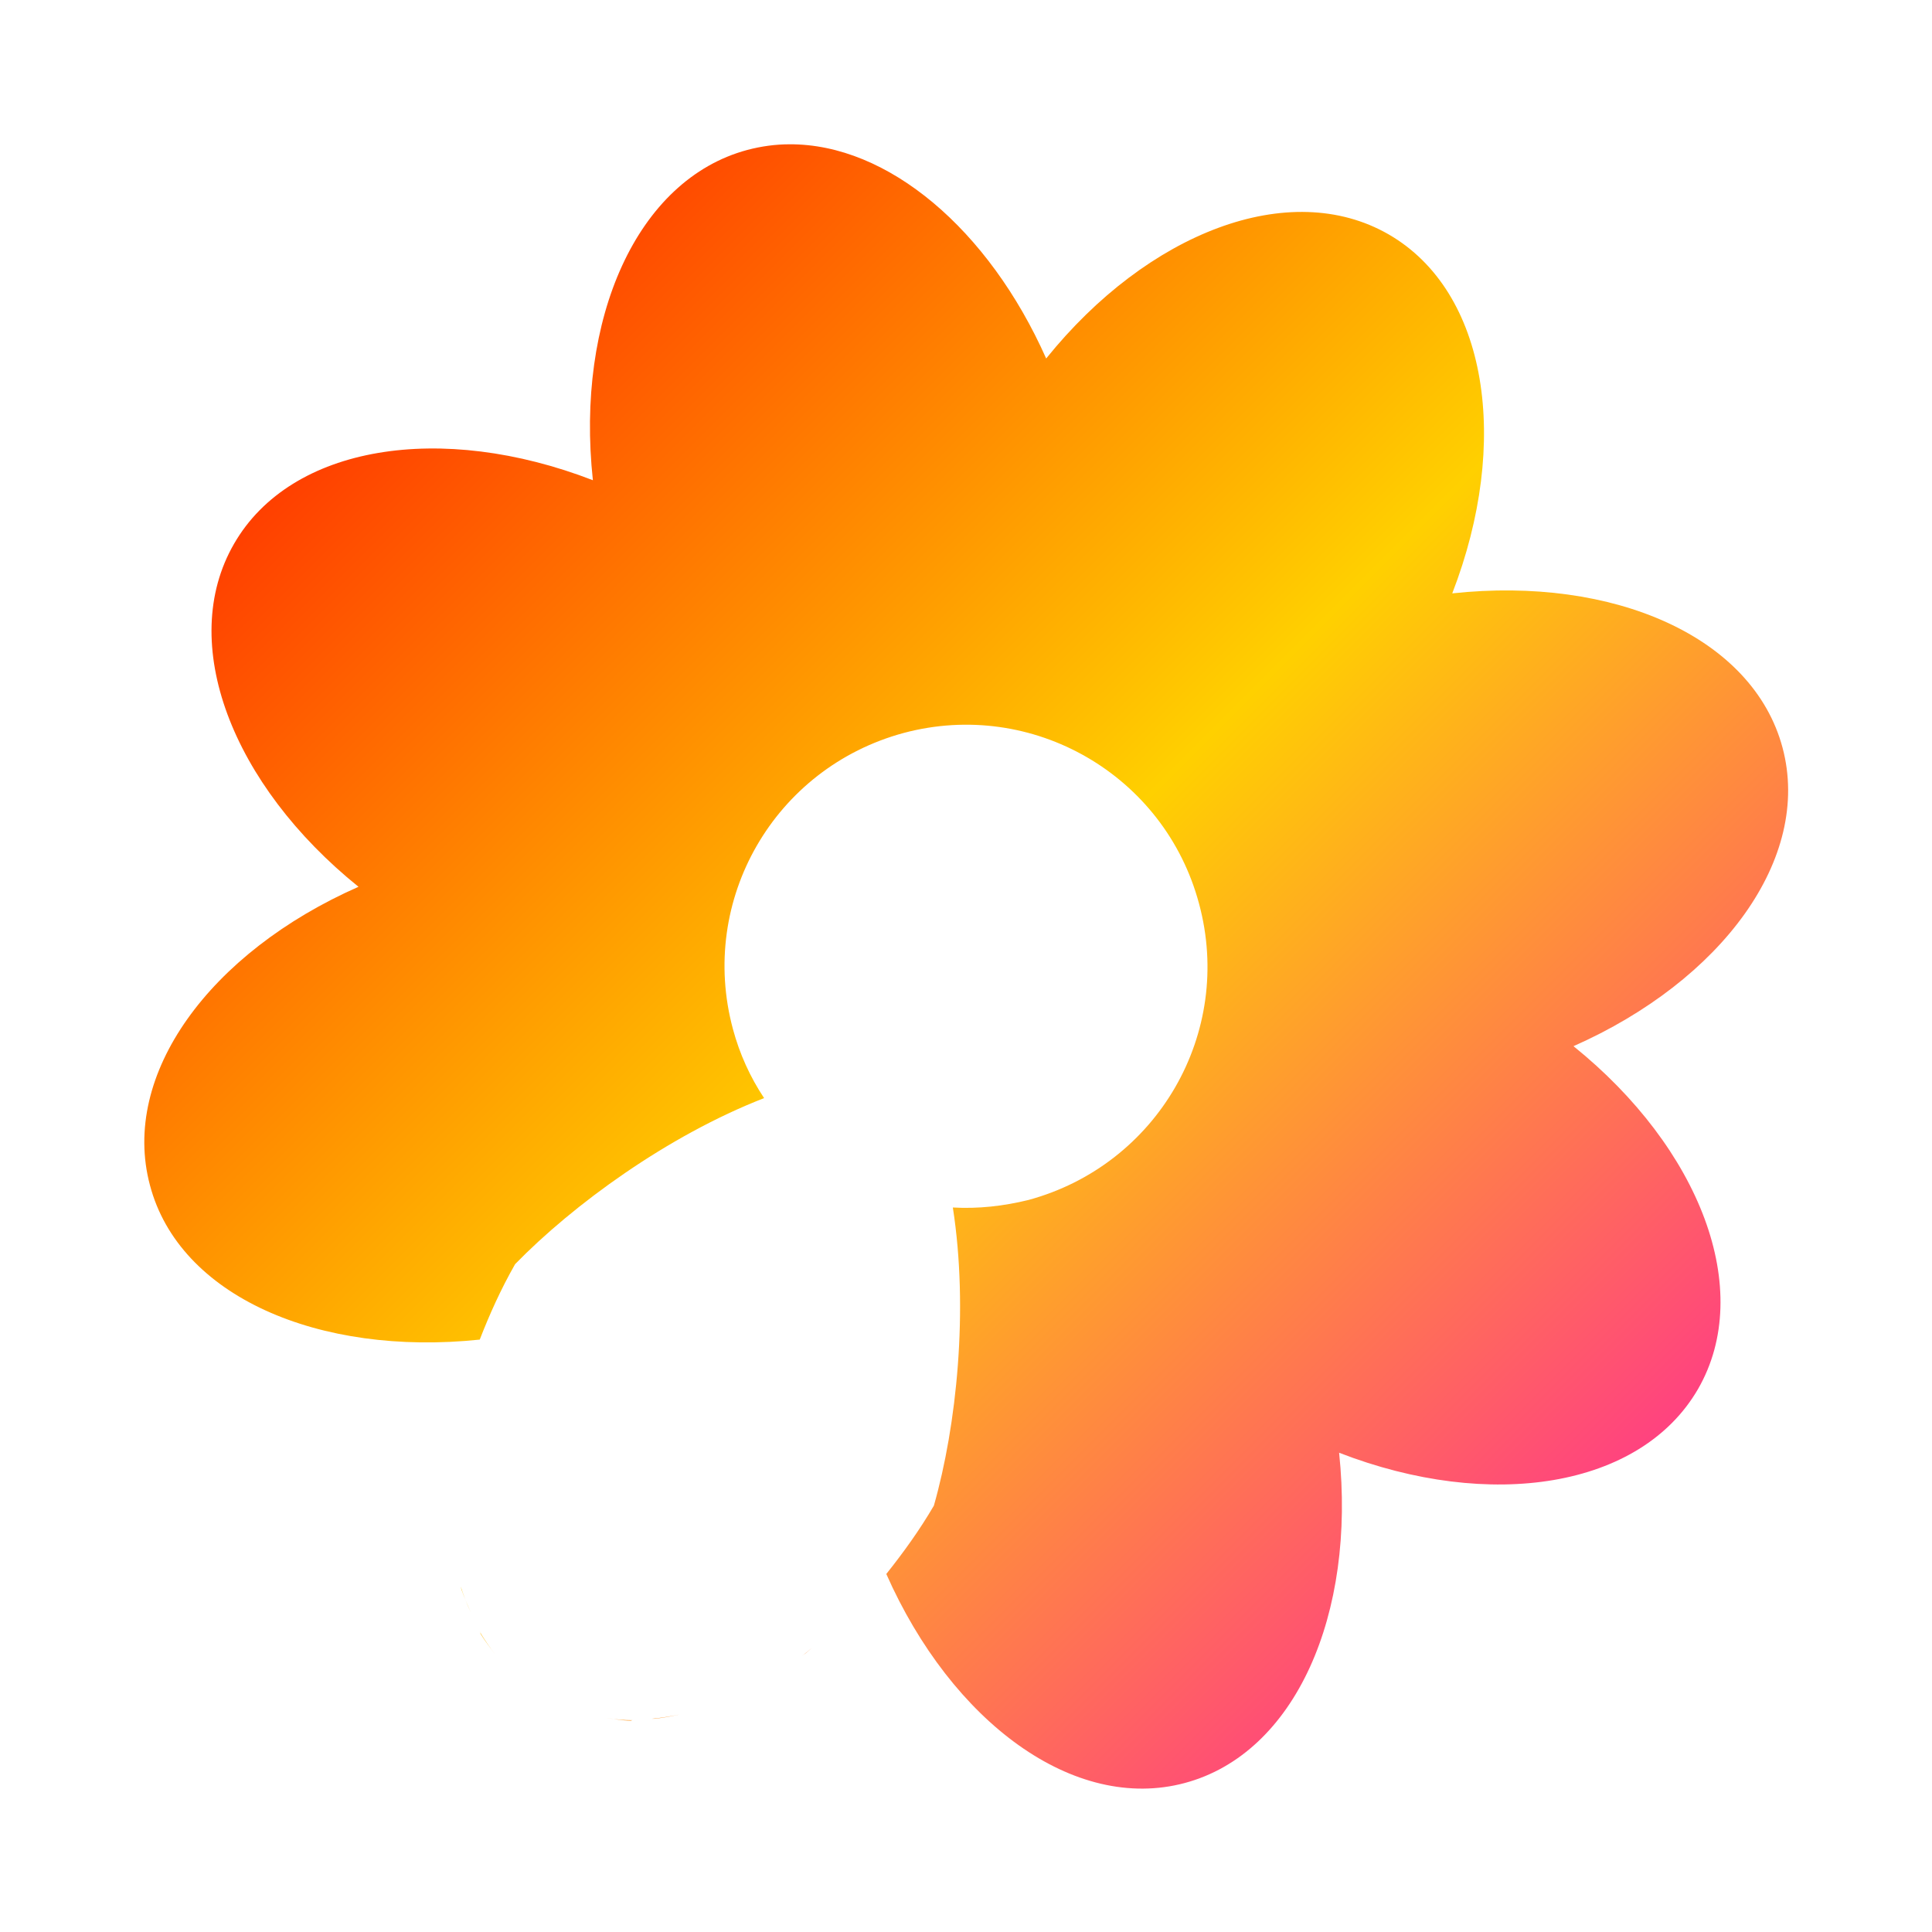 <svg xmlns="http://www.w3.org/2000/svg" xmlns:xlink="http://www.w3.org/1999/xlink" width="16" height="16" viewBox="0 0 16 16" version="1.1"><defs><linearGradient id="linear0" x1="0%" x2="100%" y1="0%" y2="100%"><stop offset="0%" style="stop-color:#ff0000; stop-opacity:1"/><stop offset="50%" style="stop-color:#ffd000; stop-opacity:1"/><stop offset="100%" style="stop-color:#ff00bb; stop-opacity:1"/></linearGradient></defs><g id="surface1"><path style=" stroke:none;fill-rule:nonzero;fill:url(#linear0);fill-opacity:1;" d="M 6.539 1.195 C 6.422 1.195 6.305 1.211 6.188 1.242 C 5.273 1.488 4.766 2.641 4.91 3.977 C 3.656 3.492 2.41 3.684 1.938 4.504 C 1.465 5.324 1.922 6.5 2.969 7.344 C 1.738 7.887 0.996 8.898 1.242 9.816 C 1.484 10.734 2.637 11.234 3.973 11.094 C 4.055 10.883 4.148 10.676 4.266 10.469 C 4.746 9.977 5.527 9.406 6.328 9.094 C 6.211 8.918 6.125 8.727 6.07 8.523 C 5.781 7.453 6.414 6.359 7.484 6.07 C 8.551 5.785 9.645 6.418 9.93 7.484 C 10.219 8.555 9.586 9.648 8.516 9.938 C 8.312 9.988 8.102 10.012 7.891 10 C 8.023 10.848 7.922 11.809 7.734 12.469 C 7.613 12.676 7.48 12.859 7.34 13.035 C 7.883 14.262 8.895 15.012 9.812 14.766 C 10.73 14.52 11.23 13.367 11.09 12.031 C 12.34 12.516 13.586 12.324 14.062 11.504 C 14.535 10.684 14.078 9.508 13.031 8.664 C 14.258 8.121 15.008 7.109 14.762 6.191 C 14.516 5.273 13.363 4.77 12.027 4.914 C 12.512 3.66 12.32 2.414 11.5 1.941 C 10.68 1.469 9.504 1.926 8.664 2.969 C 8.188 1.898 7.352 1.191 6.539 1.195 Z M 3.816 13.141 C 3.816 13.148 3.82 13.152 3.82 13.16 C 3.844 13.227 3.871 13.289 3.898 13.352 C 3.867 13.285 3.84 13.215 3.816 13.141 Z M 3.973 13.516 C 3.973 13.516 3.977 13.516 3.977 13.52 C 3.977 13.52 3.977 13.516 3.977 13.516 Z M 3.977 13.52 C 3.977 13.523 3.98 13.527 3.98 13.531 C 4.016 13.59 4.059 13.645 4.102 13.703 C 4.059 13.645 4.016 13.586 3.977 13.52 Z M 6.727 13.645 C 6.699 13.668 6.672 13.691 6.645 13.711 C 6.648 13.707 6.652 13.707 6.656 13.703 C 6.68 13.688 6.703 13.664 6.727 13.645 Z M 5.625 14.199 C 5.547 14.215 5.473 14.227 5.398 14.234 C 5.406 14.234 5.414 14.234 5.422 14.234 C 5.488 14.227 5.555 14.215 5.625 14.199 Z M 5.016 14.227 C 5.082 14.234 5.152 14.25 5.227 14.25 C 5.23 14.246 5.238 14.246 5.242 14.246 C 5.164 14.246 5.09 14.238 5.016 14.227 Z M 5.016 14.227 "/><use xlink:href="#surface5" mask="url(#mask0)"/></g></svg>
